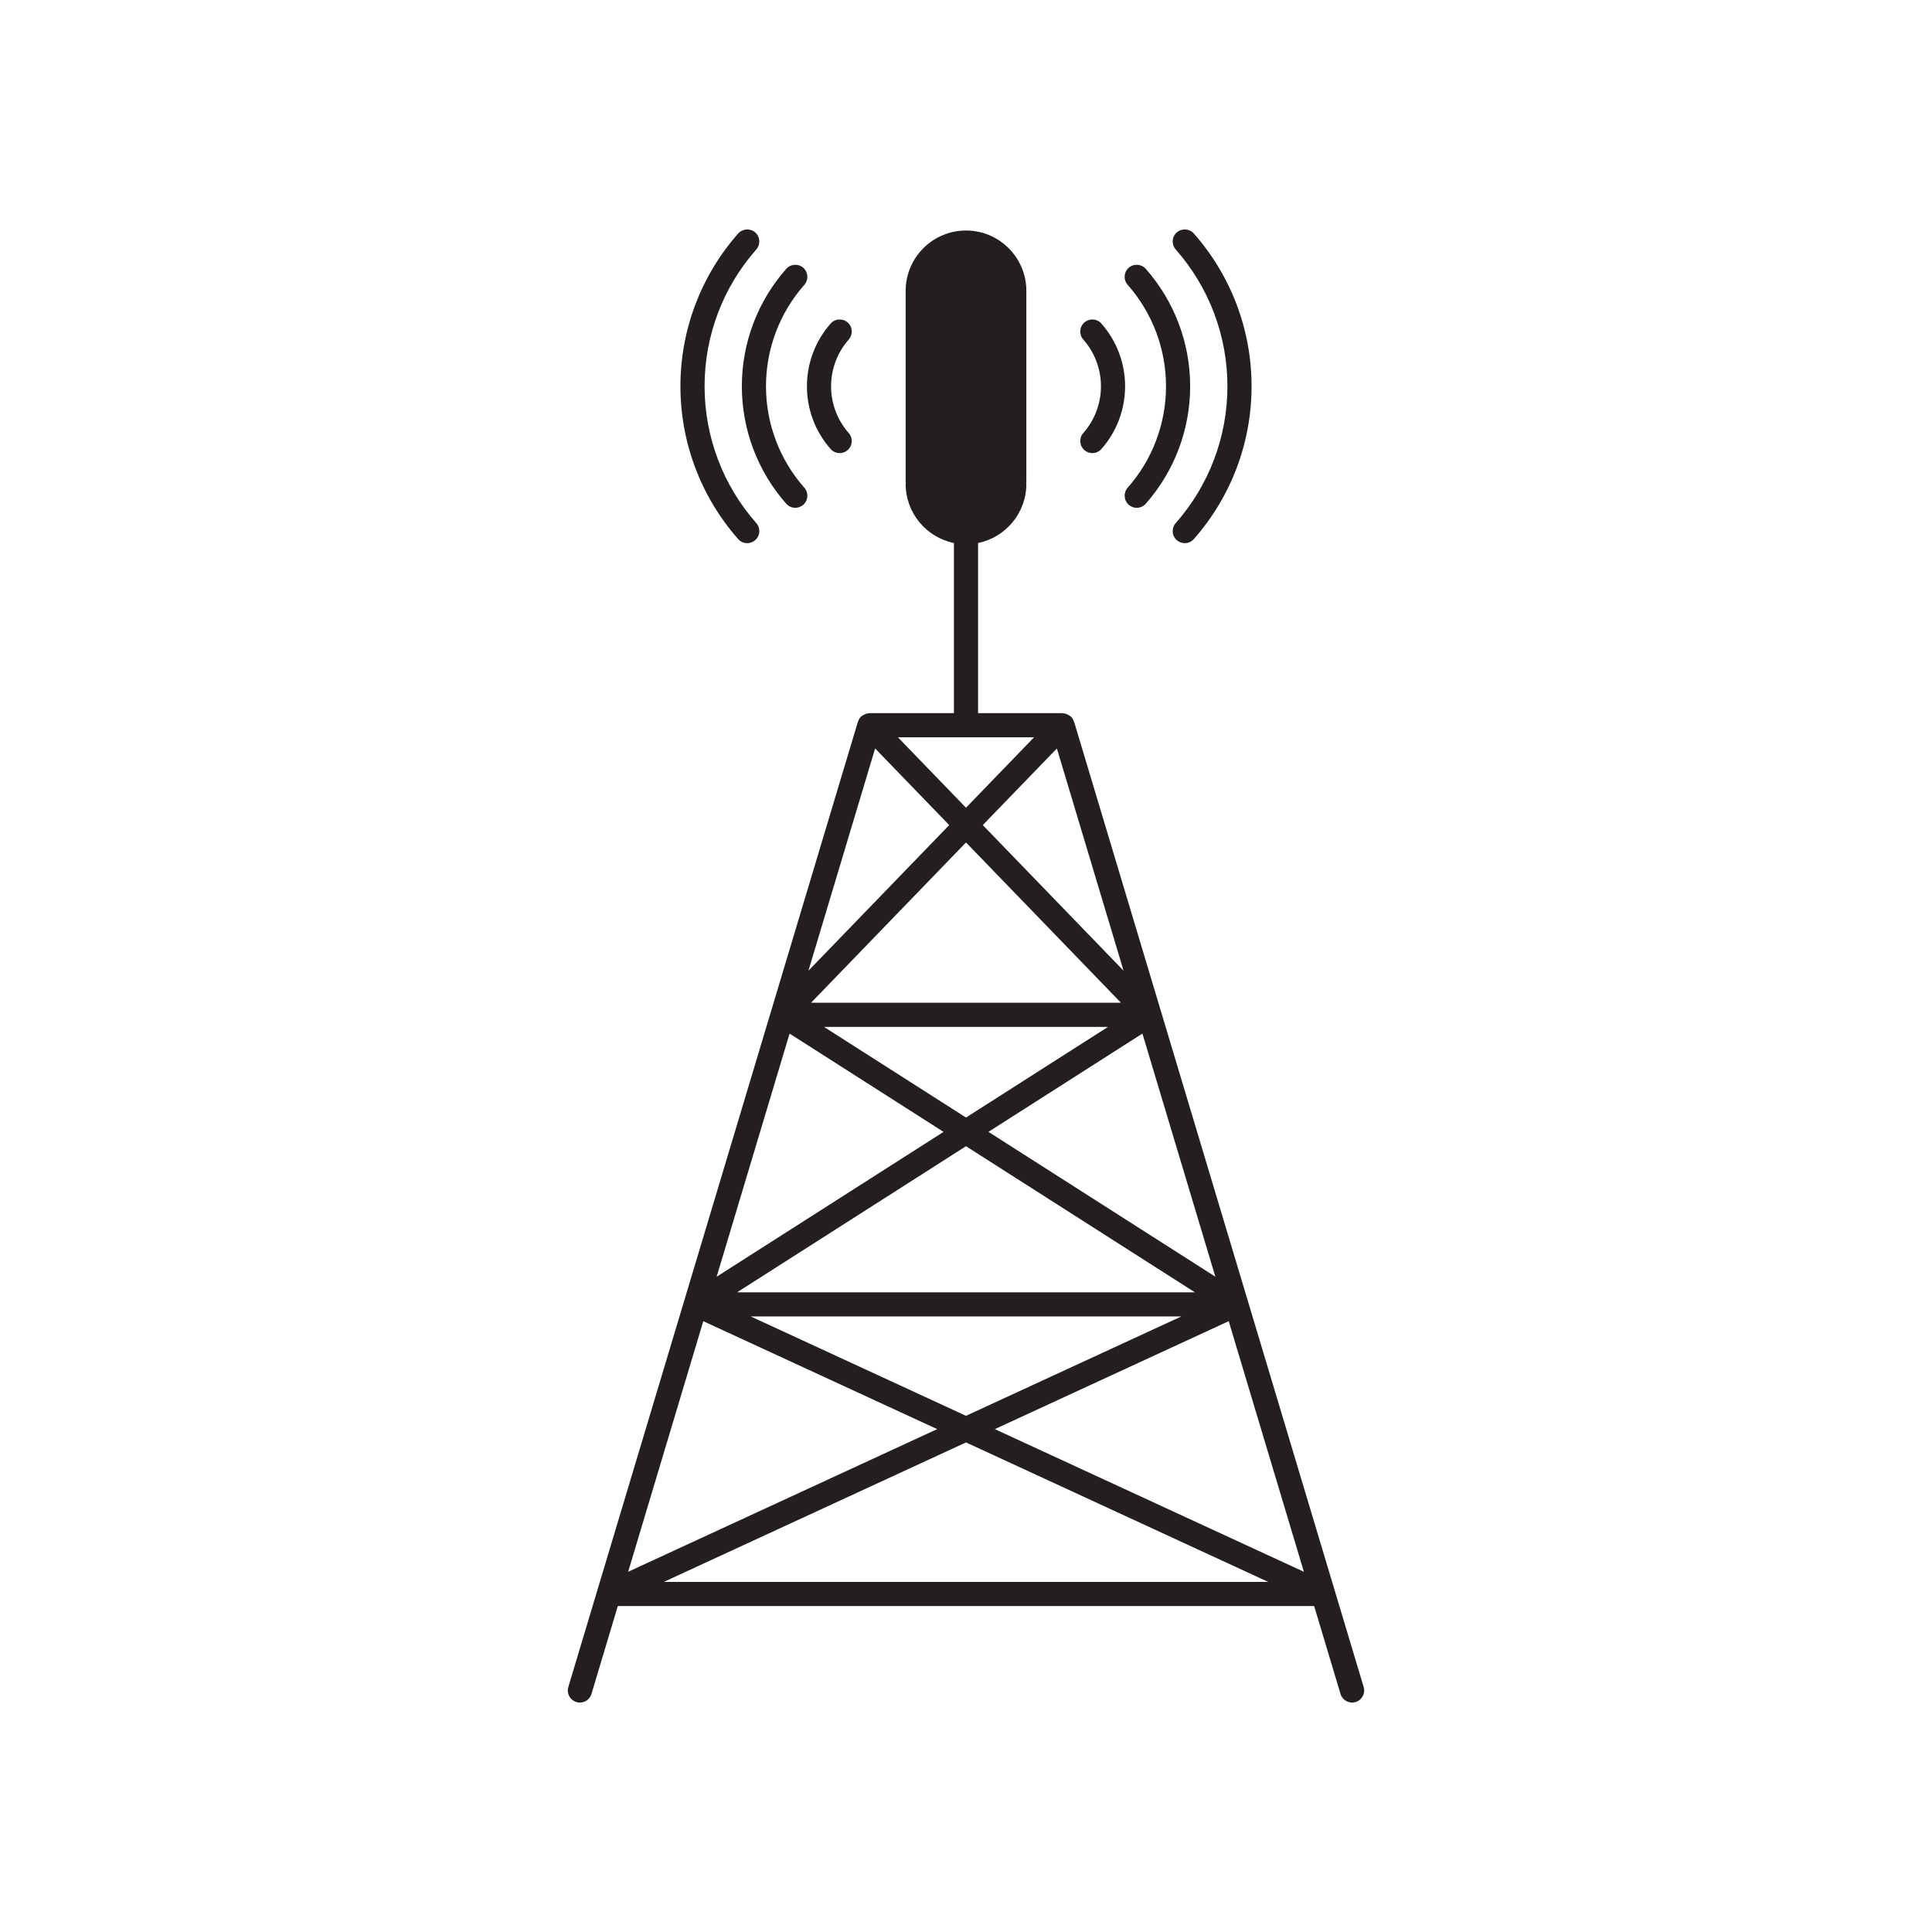 <?xml version="1.0" encoding="utf-8"?>
<!-- Generator: Adobe Illustrator 23.0.4, SVG Export Plug-In . SVG Version: 6.00 Build 0)  -->
<svg version="1.1" id="Calque_1" xmlns="http://www.w3.org/2000/svg" xmlns:xlink="http://www.w3.org/1999/xlink" x="0px" y="0px"
	 viewBox="0 0 80 80" style="enable-background:new 0 0 80 80;" xml:space="preserve">
<style type="text/css">
	.st0{fill:#231F20;}
	.st1{opacity:0.3;fill:none;stroke:#231F20;stroke-miterlimit:10;}
</style>
<g>
	<path class="st0" d="M30.941,22.491c0.118,0,0.236-0.041,0.331-0.125c0.208-0.183,0.227-0.499,0.044-0.706
		c-1.38-1.564-2.141-3.576-2.141-5.665s0.76-4.101,2.141-5.664c0.183-0.207,0.163-0.523-0.044-0.706
		c-0.206-0.182-0.522-0.161-0.706,0.044c-1.542,1.747-2.391,3.993-2.391,6.326c0,2.332,0.849,4.579,2.391,6.327
		C30.665,22.434,30.803,22.491,30.941,22.491z"/>
	<path class="st0" d="M32.556,20.858c0.099,0.111,0.237,0.169,0.375,0.169c0.118,0,0.236-0.041,0.331-0.125
		c0.207-0.183,0.227-0.499,0.044-0.706c-1.024-1.16-1.588-2.652-1.588-4.201s0.564-3.041,1.588-4.201
		c0.183-0.207,0.163-0.523-0.044-0.706c-0.206-0.182-0.522-0.161-0.706,0.044c-1.185,1.344-1.838,3.07-1.838,4.863
		S31.371,19.515,32.556,20.858z"/>
	<path class="st0" d="M34.394,18.593c0.099,0.111,0.237,0.169,0.375,0.169c0.118,0,0.236-0.041,0.331-0.125
		c0.207-0.183,0.227-0.499,0.044-0.706c-0.472-0.534-0.731-1.222-0.731-1.936c0-0.714,0.26-1.401,0.731-1.935
		c0.183-0.207,0.164-0.522-0.043-0.706c-0.207-0.182-0.522-0.164-0.706,0.044c-0.633,0.717-0.982,1.639-0.982,2.597
		C33.412,16.952,33.761,17.875,34.394,18.593z"/>
	<path class="st0" d="M50.825,15.995c0,2.089-0.76,4.101-2.141,5.665c-0.183,0.207-0.163,0.523,0.044,0.706
		c0.095,0.084,0.213,0.125,0.331,0.125c0.138,0,0.276-0.058,0.375-0.169c1.542-1.748,2.391-3.995,2.391-6.327
		c0-2.333-0.849-4.579-2.391-6.326c-0.184-0.205-0.499-0.226-0.706-0.044c-0.207,0.183-0.227,0.499-0.044,0.706
		C50.064,11.895,50.825,13.906,50.825,15.995z"/>
	<path class="st0" d="M48.282,15.995c0,1.549-0.564,3.041-1.588,4.201c-0.183,0.207-0.163,0.523,0.044,0.706
		c0.095,0.084,0.213,0.125,0.331,0.125c0.138,0,0.276-0.058,0.375-0.169c1.185-1.344,1.838-3.07,1.838-4.863
		s-0.653-3.52-1.838-4.863c-0.183-0.205-0.498-0.226-0.706-0.044c-0.207,0.183-0.227,0.499-0.044,0.706
		C47.718,12.954,48.282,14.446,48.282,15.995z"/>
	<path class="st0" d="M45.588,15.995c0,0.714-0.26,1.401-0.731,1.936c-0.183,0.207-0.163,0.523,0.044,0.706
		c0.095,0.084,0.213,0.125,0.331,0.125c0.138,0,0.276-0.058,0.375-0.169c0.633-0.718,0.981-1.641,0.981-2.598
		c0-0.958-0.349-1.88-0.982-2.597c-0.182-0.208-0.499-0.226-0.706-0.044c-0.207,0.184-0.227,0.499-0.043,0.706
		C45.328,14.594,45.588,15.281,45.588,15.995z"/>
	<path class="st0" d="M56.467,69.857l-11.991-39.97c-0.002-0.007-0.009-0.01-0.011-0.016c-0.025-0.073-0.061-0.143-0.12-0.2
		c-0.011-0.01-0.025-0.014-0.036-0.023c-0.015-0.012-0.031-0.02-0.047-0.03c-0.078-0.049-0.162-0.081-0.251-0.083
		c-0.005,0-0.009-0.005-0.014-0.005H40.5v-7.045c1.139-0.232,1.999-1.242,1.999-2.448c0-0.021-0.006-0.039-0.006-0.06
		c0.001-0.01,0.006-0.019,0.006-0.03v-7.904c0-1.377-1.121-2.498-2.499-2.498s-2.499,1.121-2.499,2.498v7.904
		c0,0.011,0.005,0.02,0.006,0.03c0,0.02-0.006,0.039-0.006,0.06c0,1.207,0.859,2.216,1.999,2.448v7.045h-3.497
		c-0.005,0-0.009,0.005-0.015,0.005c-0.088,0.003-0.172,0.034-0.249,0.082c-0.017,0.011-0.033,0.018-0.048,0.03
		c-0.011,0.009-0.025,0.013-0.036,0.023c-0.059,0.057-0.096,0.127-0.12,0.2c-0.002,0.006-0.009,0.009-0.011,0.016l-11.991,39.97
		c-0.079,0.265,0.071,0.543,0.335,0.622c0.266,0.081,0.543-0.07,0.623-0.335l1.092-3.641h28.833l1.092,3.641
		c0.065,0.217,0.264,0.356,0.479,0.356c0.047,0,0.096-0.007,0.144-0.021C56.396,70.4,56.546,70.121,56.467,69.857z M36.237,30.992
		l3.068,3.173l-5.829,6.029L36.237,30.992z M42.818,30.53L40,33.446l-2.818-2.915H42.818z M46.524,40.194l-5.829-6.029l3.068-3.173
		L46.524,40.194z M48.915,54.512L40,58.626l-8.915-4.115H48.915z M30.522,53.512L40,47.462l9.478,6.05H30.522z M50.878,54.707
		l3.113,10.377l-12.797-5.907L50.878,54.707z M40.93,46.868l6.375-4.07l3.02,10.067L40.93,46.868z M45.881,42.521L40,46.275
		l-5.881-3.754H45.881z M33.585,41.521L40,34.884l6.415,6.636H33.585z M32.695,42.799l6.375,4.07l-9.395,5.997L32.695,42.799z
		 M29.122,54.707l9.685,4.47l-12.797,5.907L29.122,54.707z M40,59.728l12.512,5.775H27.488L40,59.728z"/>
</g>
</svg>
